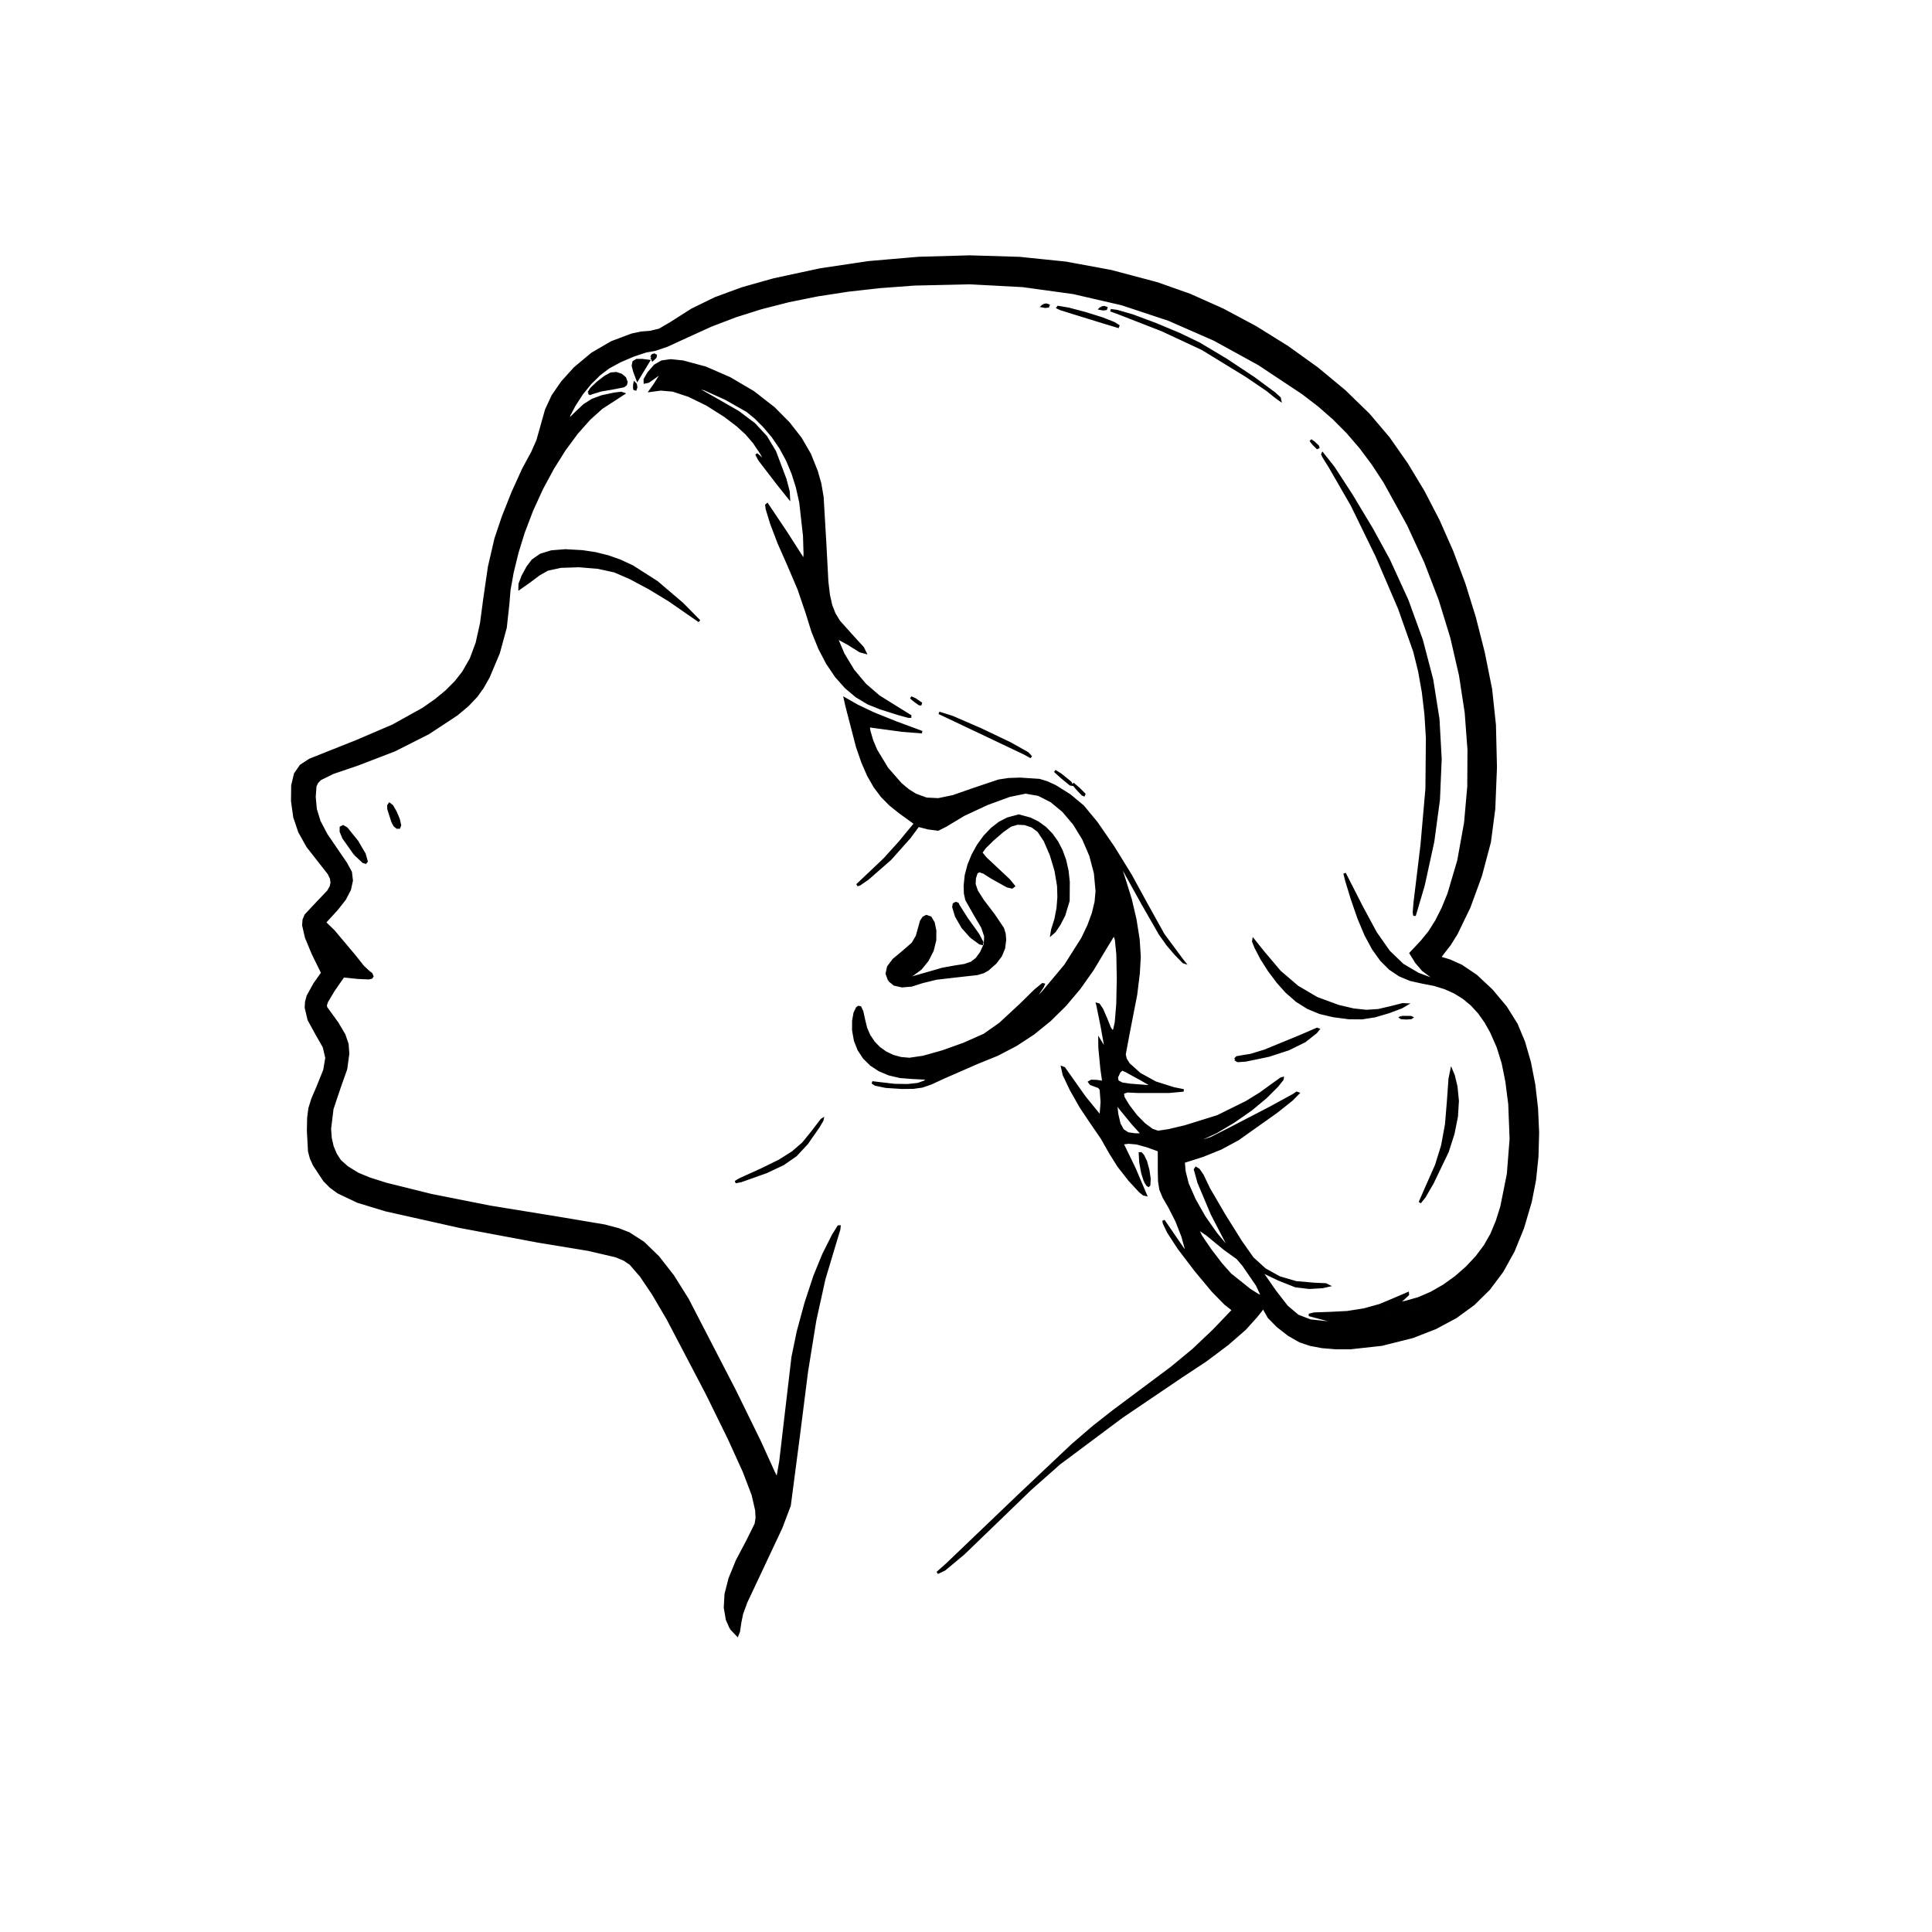 <?xml version="1.0" encoding="UTF-8" standalone="no"?>
<!-- Created with Inkscape (http://www.inkscape.org/) -->

<svg
   version="1.1"
   id="svg1472"
   width="245.76"
   height="245.76"
   viewBox="0 0 245.76 245.76"
   xmlns="http://www.w3.org/2000/svg"
   xmlns:svg="http://www.w3.org/2000/svg">
  <defs
     id="defs1476" />
  <g
     id="g1478">
    <path
       style="fill:#000000;stroke:#000000;stroke-width:0.32;stroke-opacity:1"
       d="m 92.976,207.124 -0.49,-1.103 -0.261,-1.526 0.095,-1.712 0.508,-1.984 0.921,-2.257 1.334,-2.529 1.069,-2.159 0.119,-0.795 -0.054,-0.962 -0.454,-1.964 -1.122,-2.941 -1.906,-4.194 -2.807,-5.718 -4.982,-9.51 -1.879,-3.2 -1.54,-2.284 -1.323,-1.524 -0.79,-0.535 -1.066,-0.447 -3.529,-0.822 -6.34,-1.042 -9.98,-1.871 -9.406,-2.105 -3.576,-1.087 -2.502,-1.19 -0.949,-0.697 -0.801,-0.8 -1.319,-2.006 -0.38,-0.843 -0.228,-0.868 -0.141,-2.609 0.033,-1.637 0.154,-1.208 0.361,-1.169 0.652,-1.522 0.87,-2.155 0.272,-1.58 -0.335,-1.417 -0.95,-1.662 -0.975,-1.784 -0.363,-1.541 0.046,-0.729 0.196,-0.727 0.841,-1.527 1.005,-1.426 -1.197,-2.438 -0.865,-2.085 -0.351,-1.54 0.05,-0.681 0.247,-0.594 1.517,-1.617 1.334,-1.4 0.342,-0.577 0.127,-0.548 -0.087,-0.562 -0.299,-0.616 -1.227,-1.559 -1.462,-1.871 -1.034,-1.843 -0.64,-1.895 -0.282,-2.024 0.023,-1.994 0.349,-1.463 0.724,-1.048 1.148,-0.746 5.858,-2.332 4.696,-2.007 3.846,-2.137 1.601,-1.116 1.385,-1.146 1.167,-1.175 0.947,-1.203 0.993,-1.729 0.747,-2.014 0.555,-2.488 0.418,-3.148 0.588,-4.052 0.831,-3.587 0.947,-2.812 1.236,-3.102 1.312,-2.891 1.175,-2.177 0.66,-1.494 0.548,-1.936 0.555,-1.978 0.831,-1.782 1.184,-1.719 1.614,-1.79 2.204,-1.839 2.501,-1.457 2.555,-0.96 1.222,-0.257 1.145,-0.089 1.163,-0.288 1.419,-0.829 2.692,-1.717 2.976,-1.453 3.426,-1.26 4.044,-1.138 5.927,-1.274 6.116,-0.909 6.322,-0.545 6.543,-0.184 6.328,0.191 5.899,0.607 5.741,1.061 5.853,1.554 4.138,1.46 4.199,1.874 4.165,2.224 4.034,2.509 3.808,2.731 3.485,2.888 3.067,2.981 2.553,3.01 2.299,3.285 2.113,3.501 1.923,3.71 1.73,3.913 1.536,4.108 1.337,4.297 1.137,4.479 0.934,4.654 0.483,4.533 0.13,5.397 -0.214,5.287 -0.553,4.204 -1.137,4.283 -1.465,4.013 -1.642,3.39 -0.842,1.351 -0.83,1.063 -0.451,0.599 0.343,0.121 0.932,0.276 1.476,0.664 1.887,1.269 1.974,1.847 1.797,2.147 1.358,2.169 0.941,2.253 0.751,2.593 0.553,2.845 0.348,3.007 0.137,3.08 -0.083,3.065 -0.308,2.959 -0.542,2.766 -0.982,3.327 -1.196,2.943 -1.429,2.582 -1.683,2.246 -1.959,1.933 -2.255,1.644 -2.572,1.378 -2.91,1.137 -3.948,0.992 -3.958,0.435 -1.865,0.003 -1.726,-0.141 -1.538,-0.289 -1.303,-0.438 -1.433,-0.817 -1.42,-1.105 -1.111,-1.13 -0.507,-0.895 -0.091,-0.267 -0.185,0.021 -0.847,1.056 -1.42,1.578 -2.213,1.924 -2.76,2.07 -3.057,2.018 -7.637,5.171 -7.969,5.949 -3.651,3.231 -4.509,4.358 -3.992,3.85 -2.408,2.01 -0.916,0.44 1.236,-1.1 9.12,-8.727 6.819,-6.438 2.709,-2.329 2.472,-1.941 7.41,-5.533 2.795,-2.308 2.606,-2.471 2.471,-2.586 -1.025,-0.803 -1.592,-1.626 -2.204,-2.647 -2.119,-2.789 -1.337,-2.056 -0.545,-1.151 -0.046,-0.303 1.262,1.847 1.419,2.071 0.157,-0.042 -0.008,-0.383 -0.408,-1.484 -0.756,-1.933 -0.898,-1.772 -0.749,-1.297 -0.403,-0.971 -0.163,-1.019 -0.031,-1.444 v -2.503 l -1.534,-0.551 -1.321,-0.36 -1.022,-0.089 -0.809,0.104 1.554,3.2 1.42,3.339 -0.253,-0.059 -0.466,-0.38 -1.322,-1.428 -1.415,-1.813 -1,-1.596 -1.115,-1.955 -1.39,-2.028 -1.286,-1.919 -1.249,-2.204 -0.89,-1.872 -0.205,-0.924 0.24,0.095 0.332,0.477 2.259,3.194 2.05,2.513 0.146,-1.885 -0.122,-1.628 -0.241,-0.299 -0.437,-0.159 -0.604,-0.231 -0.174,-0.227 0.241,-0.144 0.643,0.017 0.907,0.133 -0.243,-1.709 -0.255,-2.668 -0.012,-0.96 0.49,0.8 0.306,0.418 -0.005,-0.224 -0.506,-2.838 -0.522,-2.563 -0.044,-0.173 0.183,0.054 0.407,0.596 0.496,1.133 0.501,1.248 0.341,0.485 0.244,-0.253 0.21,-0.964 0.191,-2.34 0.067,-3.233 -0.058,-3.07 -0.185,-1.854 -0.168,-0.509 -0.202,-0.052 -1.026,1.681 -1.592,2.659 -1.7,2.403 -1.817,2.154 -1.944,1.913 -2.078,1.68 -2.222,1.455 -2.375,1.237 -2.535,1.029 -4.32,1.887 -1.557,0.724 -1.139,0.392 -1.11,0.156 -1.474,0.015 -2.043,-0.133 -1.317,-0.274 -0.4,-0.265 1.04,0.129 1.789,0.206 1.653,0.027 1.341,-0.145 0.854,-0.311 0.312,-0.264 -0.084,-0.146 -1.828,-0.092 -1.537,-0.121 -1.394,-0.326 -1.237,-0.518 -1.066,-0.699 -0.879,-0.868 -0.679,-1.025 -0.463,-1.17 -0.233,-1.304 0.002,-1.206 0.18,-1.003 0.307,-0.629 0.184,-0.12 0.197,0.038 0.251,0.534 0.229,1.052 0.253,1.053 0.418,0.957 0.569,0.849 0.703,0.725 0.821,0.588 0.924,0.438 1.011,0.275 1.082,0.097 1.769,-0.261 2.474,-0.694 2.734,-0.983 2.548,-1.13 2.016,-1.415 2.619,-2.432 1.864,-1.831 0.926,-0.755 0.112,0.027 -0.123,0.295 -0.951,1.399 -0.5,0.708 -0.036,0.143 1.521,-1.546 2.858,-3.416 2.162,-3.408 0.79,-1.644 0.579,-1.572 0.356,-1.48 0.122,-1.363 -0.209,-2.283 -0.59,-2.242 -0.911,-2.117 -1.174,-1.914 -1.38,-1.63 -1.527,-1.263 -1.616,-0.818 -1.647,-0.29 -2.036,0.415 -2.857,1.045 -2.956,1.374 -2.336,1.405 -0.952,0.477 -1.226,-0.157 -1.299,-0.33 -1.099,1.486 -2.467,2.772 -2.868,2.505 -1.04,0.713 -0.29,0.083 1.583,-1.497 1.892,-1.797 1.939,-2.146 1.975,-2.393 -1.993,-1.445 -1.204,-0.967 -1.046,-1.063 -0.915,-1.215 -0.812,-1.421 -0.736,-1.682 -0.688,-1.997 -1.338,-5.161 -0.207,-0.916 1.535,0.88 2.071,0.987 2.824,1.137 3.36,1.243 -2.506,-0.197 -3.44,-0.465 -0.775,-0.108 -0.056,0.224 0.084,0.473 0.342,1.167 0.508,1.196 1.406,2.327 1.745,1.993 0.932,0.778 0.934,0.583 1.394,0.512 1.513,0.073 1.885,-0.391 2.511,-0.877 3.29,-1.106 1.256,-0.19 1.457,-0.05 2.445,0.16 0.942,0.286 1.082,0.491 1.822,1.142 1.703,1.416 1.726,2.089 2.148,3.115 2.214,3.594 1.923,3.523 2.226,4.007 2.344,3.167 0.275,0.344 -0.059,-0.019 -1.014,-1.035 -1,-1.168 -0.992,-1.396 -2.238,-3.905 -2.685,-4.841 -0.168,-0.141 0.017,0.263 0.554,1.7 0.783,2.507 0.612,2.621 0.397,2.519 0.141,2.199 -0.125,2.131 -0.327,2.664 -0.976,5.01 -0.486,2.607 0.138,0.599 0.394,0.633 1.412,1.266 1.999,1.097 2.293,0.726 1.28,0.258 -1.861,0.172 h -3.92 l -1.362,-0.063 -0.601,0.194 0.073,0.577 0.659,1.089 0.969,1.27 1.042,1.059 0.974,0.725 0.765,0.266 1.356,-0.202 2.091,-0.495 4.135,-1.285 3.677,-1.814 1.782,-1.1 1.501,-1.087 1.105,-0.795 0.204,-0.06 -0.018,0.143 -0.664,0.831 -1.446,1.447 -1.858,1.545 -2.235,1.559 -2.244,1.335 -1.884,0.872 -0.71,0.296 0.55,0.069 1.411,-0.462 2.269,-1.144 5.27,-2.733 2.96,-1.618 0.403,-0.276 0.167,0.06 -0.775,0.788 -1.929,1.537 -4.952,3.514 -2.165,1.165 -2.315,0.934 -2.424,0.771 0.103,1.215 0.399,1.58 0.891,2.023 1.24,2.187 1.446,2.067 1.902,2.304 0.115,0.074 -0.024,-0.121 -0.455,-0.82 -2.002,-3.861 -1.687,-3.998 -0.462,-1.67 0.113,-0.174 0.341,0.204 0.48,0.701 0.826,1.722 1.907,3.275 2.135,3.416 1.507,2.142 1.571,1.425 1.847,1.024 2.104,0.618 2.343,0.204 1.452,0.065 0.307,0.153 -0.735,0.164 -1.673,0.099 -1.755,-0.212 -2.138,-0.851 -2.284,-1.094 1.818,2.614 1.499,1.935 1.4,1.184 1.602,0.613 2.107,0.223 2.24,0.08 -2.147,-0.404 -2.373,-0.63 0.665,-0.159 1.916,-0.067 2.273,-0.114 2.151,-0.338 2.011,-0.559 1.85,-0.776 1.69,-0.726 0.011,0.151 -0.527,0.493 -0.8,0.67 1.12,-0.231 1.595,-0.457 1.608,-0.697 1.581,-0.907 1.513,-1.085 1.405,-1.229 1.256,-1.343 1.067,-1.424 0.838,-1.473 0.685,-1.652 0.582,-1.852 0.83,-4.141 0.351,-4.457 -0.172,-4.451 -0.368,-2.868 -0.474,-2.352 -0.631,-2.03 -0.835,-1.903 -0.748,-1.329 -0.831,-1.164 -0.922,-1.004 -1.022,-0.85 -1.128,-0.701 -1.243,-0.558 -1.364,-0.421 -1.493,-0.288 -1.537,-0.341 -1.376,-0.573 -1.235,-0.831 -1.117,-1.115 -1.022,-1.426 -0.948,-1.763 -0.896,-2.126 -0.866,-2.515 -0.702,-2.303 -0.216,-0.882 2.178,4.275 1.778,3.295 1.677,2.387 1.743,1.677 1.972,1.163 2.333,0.866 0.167,-0.005 -0.046,-0.1 -0.816,-0.503 -1.032,-0.771 -0.841,-0.986 -0.704,-1.14 1.426,-1.525 0.952,-1.172 0.889,-1.408 0.82,-1.628 0.745,-1.831 1.242,-4.206 0.871,-4.827 0.408,-4.605 0.027,-4.674 -0.353,-4.727 -0.73,-4.767 -1.104,-4.792 -1.476,-4.803 -1.844,-4.8 -2.21,-4.782 -2.985,-5.409 -1.514,-2.309 -1.565,-2.092 -1.644,-1.909 -1.751,-1.761 -1.886,-1.648 -2.049,-1.57 -5.576,-3.7 -5.665,-3.114 -5.796,-2.54 -5.967,-1.978 -6.179,-1.426 -6.43,-0.886 -6.724,-0.358 -7.057,0.159 -4.35,0.323 -4.111,0.46 -3.885,0.599 -3.671,0.742 -3.47,0.887 -3.28,1.035 -3.103,1.185 -2.939,1.339 -2.683,1.231 -1.507,0.511 -1.163,0.206 -1.603,0.532 -1.7,0.728 -1.455,0.793 -1.176,0.892 -1.148,1.133 -1.067,1.316 -0.933,1.44 -0.657,1.235 -0.174,0.568 0.308,-0.101 0.79,-0.771 0.976,-0.918 1.022,-0.648 1.225,-0.454 1.585,-0.338 0.864,-0.101 0.273,0.093 -1.232,0.803 -1.533,0.994 -1.576,1.417 -1.583,1.788 -1.556,2.107 -1.492,2.374 -1.394,2.588 -1.259,2.751 -1.09,2.861 -0.775,2.52 -0.615,2.507 -0.406,2.263 -0.146,1.785 -0.328,2.985 -0.883,3.238 -1.287,3.053 -0.748,1.32 -0.792,1.109 -1.097,1.153 -1.411,1.185 -3.591,2.363 -4.322,2.186 -4.704,1.808 -3.106,1.055 -1.633,0.802 -0.411,0.417 -0.22,0.487 -0.101,1.364 0.147,1.58 0.475,1.541 0.874,1.671 1.344,1.971 1.161,1.698 0.609,1.118 0.127,1.07 -0.253,1.143 -0.63,1.212 -1.006,1.276 -1.548,1.693 1.126,1.09 2.581,3.069 1.158,1.448 0.742,0.702 0.315,0.23 0.131,0.312 -0.105,0.157 -0.329,0.081 -1.405,-0.061 -1.84,-0.194 -1.248,1.801 -0.86,1.444 -0.146,0.46 0.046,0.281 1.46,2.025 0.859,1.455 0.402,1.187 0.088,1.217 -0.264,1.938 -0.801,2.258 -0.944,2.811 -0.309,2.552 0.084,1.158 0.242,1.07 0.401,0.972 0.559,0.868 0.934,0.826 1.329,0.82 1.478,0.612 2.1,0.668 5.791,1.438 7.448,1.476 8.55,1.391 6.051,1.019 1.729,0.456 1.341,0.525 1.822,1.168 1.884,1.822 1.896,2.422 1.859,2.966 6.048,11.701 3.125,6.375 1.635,3.604 0.366,0.776 0.293,0.183 0.362,-2.05 0.533,-4.59 1.015,-8.639 0.674,-3.267 0.983,-3.615 1.136,-3.449 1.136,-2.767 1.23,-2.444 0.67,-1.066 0.115,-0.007 -0.035,0.349 -0.538,1.776 -1.364,4.554 -1.157,5.251 -1.05,6.487 -1.046,8.266 -1.152,8.8 -1.079,2.84 -2.144,4.563 -2.307,4.892 -0.534,1.475 -0.221,1.073 -0.17,1.162 -0.187,0.477 -0.824,-0.866 v 0 m 86.544,-40.614 0.8,-0.453 -0.8,0.217 -1.92,0.651 -1.12,0.433 1.12,-0.197 1.92,-0.651 v 0 m -19.61,-3.056 -1.74,-2.532 -0.759,-0.89 -0.412,-0.289 -1.221,-0.882 -2.236,-1.834 -0.872,-0.589 -0.35,-0.11 0.483,0.968 1.154,1.693 1.386,1.812 1.177,1.322 2.481,1.98 1.063,0.666 0.535,0.168 -0.689,-1.483 v 0 m -15.789,-20.494 -1.763,-2.16 -0.289,-0.415 -0.124,-0.032 0.166,1.406 0.286,1.221 0.44,0.789 0.655,0.424 0.93,0.127 h 0.94 l -1.241,-1.36 m 2.439,-4.865 -1.36,-0.792 -1.929,-1.055 -0.519,-0.239 -0.356,0.311 -0.339,0.726 0.094,0.497 0.557,0.306 1.052,0.155 2.24,0.177 0.56,-0.086 v 0 m 35.029,12.648 1.113,-2.51 0.78,-2.513 0.495,-2.706 0.254,-3.086 0.192,-2.721 0.217,-1.047 0.275,0.66 0.332,1.384 0.185,1.825 -0.124,2.002 -0.433,2.161 -0.737,2.304 -1.913,3.981 -1.017,1.754 -0.586,0.729 0.967,-2.217 v 0 m -35.933,-0.507 -0.332,-1.054 -0.238,-1.303 -0.069,-1.158 0.125,-0.008 0.262,0.29 0.364,0.746 0.297,1.095 0.161,1.107 -0.045,0.785 -0.08,0.077 -0.126,-0.069 -0.319,-0.508 v 0 m -51.576,-0.196 2.88,-1.306 2.181,-1.073 1.696,-1.068 1.324,-1.145 1.064,-1.303 1.305,-1.698 0.099,-0.062 -0.021,0.109 -0.46,0.786 -1.505,2.165 -1.402,1.506 -1.613,1.119 -2.136,1.007 -3.228,1.147 -0.702,0.139 0.518,-0.323 v 0 m 63.04,-15.292 0.238,-0.246 0.572,-0.102 1.191,-0.194 1.77,-0.54 4.534,-1.862 2.122,-0.918 0.154,0.059 -0.293,0.363 -1.448,1.14 -2.034,1.001 -2.525,0.823 -2.921,0.609 -1.017,0.073 -0.343,-0.206 v 0 m 12.484,-5.514 -1.694,-0.403 -1.528,-0.631 -1.403,-0.881 -1.323,-1.153 -1.111,-1.244 -1.097,-1.462 -0.969,-1.514 -0.726,-1.401 -0.321,-0.799 0.029,-0.18 1.28,1.6 2.061,2.433 2.241,1.923 2.472,1.451 2.751,1.013 1.919,0.448 1.631,0.173 1.52,-0.099 1.589,-0.367 1.511,-0.384 0.441,0.019 -0.597,0.349 -1.604,0.604 -1.809,0.529 -1.604,0.248 -1.665,-0.014 -1.994,-0.258 v 0 m 8.716,0.145 h 1.12 l 0.129,0.057 -0.063,0.047 -0.626,0.043 -0.627,-0.043 -0.062,-0.047 0.129,-0.057 v 0 m -65.201,-4.696 -0.302,-0.828 0.182,-0.856 0.681,-0.911 1.191,-0.992 1.239,-1.078 0.544,-0.929 0.532,-1.915 0.3,-0.447 0.36,-0.187 0.517,0.175 0.387,0.657 0.21,1.007 -0.013,1.227 -0.326,1.302 -0.638,1.248 -0.864,1.063 -1.007,0.744 -1.072,0.555 0.96,-0.149 2.394,-0.682 1.484,-0.431 1.556,-0.284 1.282,-0.199 0.887,-0.31 0.647,-0.504 0.566,-0.779 0.486,-1.062 0.057,-1.031 -0.398,-1.17 -0.881,-1.481 -1.128,-1.99 -0.176,-0.808 -0.028,-0.998 0.134,-1.295 0.344,-1.314 0.527,-1.29 0.683,-1.225 0.811,-1.115 0.913,-0.963 0.987,-0.77 1.033,-0.533 1.421,-0.382 1.424,0.384 1.014,0.496 0.916,0.667 0.809,0.826 0.695,0.971 0.572,1.104 0.442,1.223 0.303,1.329 0.156,1.422 -0.017,2.404 -0.553,1.826 -0.598,1.164 -0.605,0.896 -0.377,0.334 0.084,-0.52 0.423,-1.354 0.268,-1.392 0.114,-1.422 -0.044,-1.446 -0.327,-1.931 -0.604,-2.013 -0.77,-1.782 -0.82,-1.237 -0.779,-0.582 -0.936,-0.325 -0.967,-0.045 -0.874,0.261 -1.009,0.711 -1.242,1.07 -1.054,1.042 -0.445,0.626 0.611,0.738 1.469,1.374 1.469,1.379 0.611,0.75 -0.222,0.17 -0.602,-0.145 -1.954,-1.09 -1.013,-0.645 -0.61,-0.209 -0.345,0.23 -0.215,0.673 -0.047,0.783 0.301,0.878 0.775,1.217 1.372,1.799 1.168,1.738 0.215,0.687 0.057,0.763 -0.131,1.052 -0.4,0.968 -0.68,0.9 -0.97,0.854 -0.564,0.319 -0.774,0.231 -2.642,0.295 -2.578,0.298 -1.78,0.439 -1.353,0.433 -1.215,0.104 -0.981,-0.22 -0.653,-0.54 v 0 m 10.412,-5.523 -1.076,-1.209 -0.814,-1.411 -0.351,-1.171 0.06,-0.358 0.25,-0.131 0.226,0.087 0.094,0.208 1.081,1.712 1.39,1.931 0.557,1.043 -0.037,0.18 -0.248,-0.055 -1.132,-0.826 v 0 m 56.431,-4.28 0.892,-7.36 0.633,-7.19 0.06,-6.481 -0.186,-2.985 -0.33,-2.82 -0.473,-2.66 -0.618,-2.503 -1.934,-5.478 -2.865,-6.67 -3.155,-6.468 -2.806,-4.869 -0.794,-1.27 -0.163,-0.338 0.032,-0.067 1.363,1.718 2.336,3.594 2.587,4.313 2.118,3.873 2.36,5.157 1.833,5.057 1.311,5.01 0.794,5.016 0.283,5.074 -0.222,5.184 -0.722,5.347 -1.216,5.561 -1.136,3.84 -0.075,-0.393 0.093,-1.191 v 0 m -134.803,-6.244 -1.453,-2.056 -0.337,-0.813 0.006,-0.512 0.276,-0.137 0.429,0.245 1.342,1.659 0.952,1.619 0.255,0.922 -0.125,0.147 -0.289,-0.092 -1.056,-0.982 v 0 m 4.796,-4.076 -0.531,-1.677 -0.012,-0.406 0.141,-0.208 0.323,0.248 0.443,0.764 0.392,0.933 0.169,0.752 -0.107,0.29 h -0.255 l -0.305,-0.246 -0.258,-0.45 v 0 m 87.135,-4.16 -0.61,-0.72 0.72,0.61 0.72,0.72 -0.049,0.108 -0.151,-0.063 -0.63,-0.655 v 0 m -2.05,-1.559 -0.848,-0.771 0.758,0.474 1.219,0.991 0.12,0.248 -0.125,-0.019 -1.124,-0.923 v 0 m -4.659,-2.983 -5.825,-2.769 -5.097,-2.414 1.696,0.537 3.55,1.538 3.742,1.783 2.273,1.271 0.448,0.495 -0.787,-0.441 v 0 m -15.821,-4.972 -2.531,-0.798 -1.6,-0.639 -1.478,-0.891 -1.357,-1.144 -1.236,-1.396 -1.114,-1.647 -0.992,-1.899 -0.871,-2.151 -0.749,-2.403 -1.03,-3.022 -1.376,-3.218 -1.144,-2.583 -0.956,-2.511 -0.561,-1.842 -0.067,-0.484 0.11,-0.092 2.412,3.6 2.302,3.595 0.061,-0.874 -0.071,-2.326 -0.48,-4.281 -0.434,-1.925 -0.566,-1.791 -0.701,-1.664 -0.839,-1.545 -0.98,-1.433 -1.123,-1.328 -1.083,-1.082 -1.051,-0.856 -2.71,-1.538 -2.629,-1.186 -1.17,-0.369 0.006,0.118 0.424,0.317 2.173,1.227 2.745,1.577 2.042,1.53 1.504,1.63 1.131,1.877 1.325,3.519 0.41,1.56 0.04,0.762 -1.436,-1.796 -1.627,-2.123 -0.688,-0.9 -0.368,-0.702 0.733,0.64 0.374,0.309 0.107,0.007 L 96.808,57.6 95.913,56.273 94.947,55.148 93.764,54.074 92.215,52.9 89.912,51.442 87.63,50.331 85.599,49.661 l -1.552,-0.134 -1.314,0.176 0.551,-0.772 0.951,-1.532 -0.223,0.026 -0.687,0.52 -0.847,0.593 -0.447,0.094 -0.004,-0.378 0.481,-0.823 0.805,-0.922 0.888,-0.511 1.128,-0.151 1.524,0.157 2.893,0.778 3.083,1.342 2.99,1.761 2.611,2.034 1.889,1.905 1.514,1.939 1.172,2.024 0.865,2.16 0.454,1.592 0.287,1.684 0.346,5.896 0.258,4.881 0.201,1.68 0.296,1.326 0.424,1.086 0.585,0.961 1.795,2.002 1.234,1.347 0.297,0.599 -0.628,-0.169 -1.535,-0.956 -1.523,-0.826 0.915,2.157 1.261,2.082 1.501,1.791 1.759,1.52 2.039,1.27 1.935,1.197 -0.003,0.091 -0.202,0.002 -1.007,-0.274 v 0 m 1.741,-1.784 -0.433,-0.379 0.532,0.231 0.72,0.498 -0.036,0.122 -0.129,-0.009 -0.654,-0.463 v 0 M 87.36,77.901 85.131,76.355 82.57,74.802 80.107,73.489 l -1.937,-0.83 -2.104,-0.462 -2.435,-0.199 -2.296,0.077 -1.688,0.365 -1.093,0.617 -1.148,0.866 -1.308,0.92 0.017,-0.567 0.392,-1.013 0.605,-1.112 0.654,-0.865 1.01,-0.702 1.364,-0.42 1.756,-0.145 2.185,0.123 1.659,0.25 1.603,0.398 1.566,0.555 1.546,0.722 3.101,1.98 3.232,2.756 2.173,2.203 -1.6,-1.104 v 0 M 166.999,56.4 166.72,56 l 0.4,0.279 0.518,0.497 0.039,0.136 -0.118,0.048 -0.56,-0.56 v 0 m -4.58,-5.809 -1.238,-0.995 -2.6,-1.767 -5.621,-3.445 -5.125,-2.391 -5.595,-2.179 -0.96,-0.35 0.8,0.106 1.977,0.571 2.919,1.085 3.082,1.291 2.461,1.187 3.411,2.034 3.539,2.349 2.64,1.948 0.66,0.6 0.05,0.232 -0.4,-0.276 v 0 m -87.539,-0.627 0.335,-0.522 0.796,-0.759 0.942,-0.727 0.774,-0.426 0.664,-0.05 0.631,0.209 0.472,0.399 0.185,0.518 -0.077,0.299 -0.278,0.211 -1.439,0.285 -1.445,0.244 -0.955,0.291 -0.436,0.15 -0.17,-0.124 v 0 m 5.785,-0.871 0.064,-0.332 0.129,0.139 0.062,0.353 -0.087,0.26 -0.129,-0.044 -0.039,-0.376 v 0 m 0.041,-1.818 -0.194,-0.747 0.094,-0.481 0.393,-0.232 0.703,-1e-4 0.819,0.105 -0.717,1.182 -0.717,1.182 -0.381,-1.008 M 82.88,45.44 82.98,45.214 83.219,45.12 83.4,45.214 83.36,45.44 83.021,45.76 82.88,45.44 v 0 m 57.76,-4.363 -4,-1.234 -1.72,-0.541 -0.367,-0.17 0.051,-0.069 1.325,0.224 2.144,0.566 2.189,0.685 1.456,0.579 0.519,0.328 -0.038,0.102 -1.559,-0.47 v 0 m -0.54,-1.936 0.353,-0.062 0.26,0.087 -0.043,0.129 -0.377,0.039 -0.332,-0.064 0.139,-0.129 v 0 m -7.36,-0.32 0.353,-0.062 0.26,0.087 -0.043,0.129 -0.377,0.039 -0.332,-0.064 0.139,-0.129 v 0"
       id="path1640" />
  </g>
</svg>
